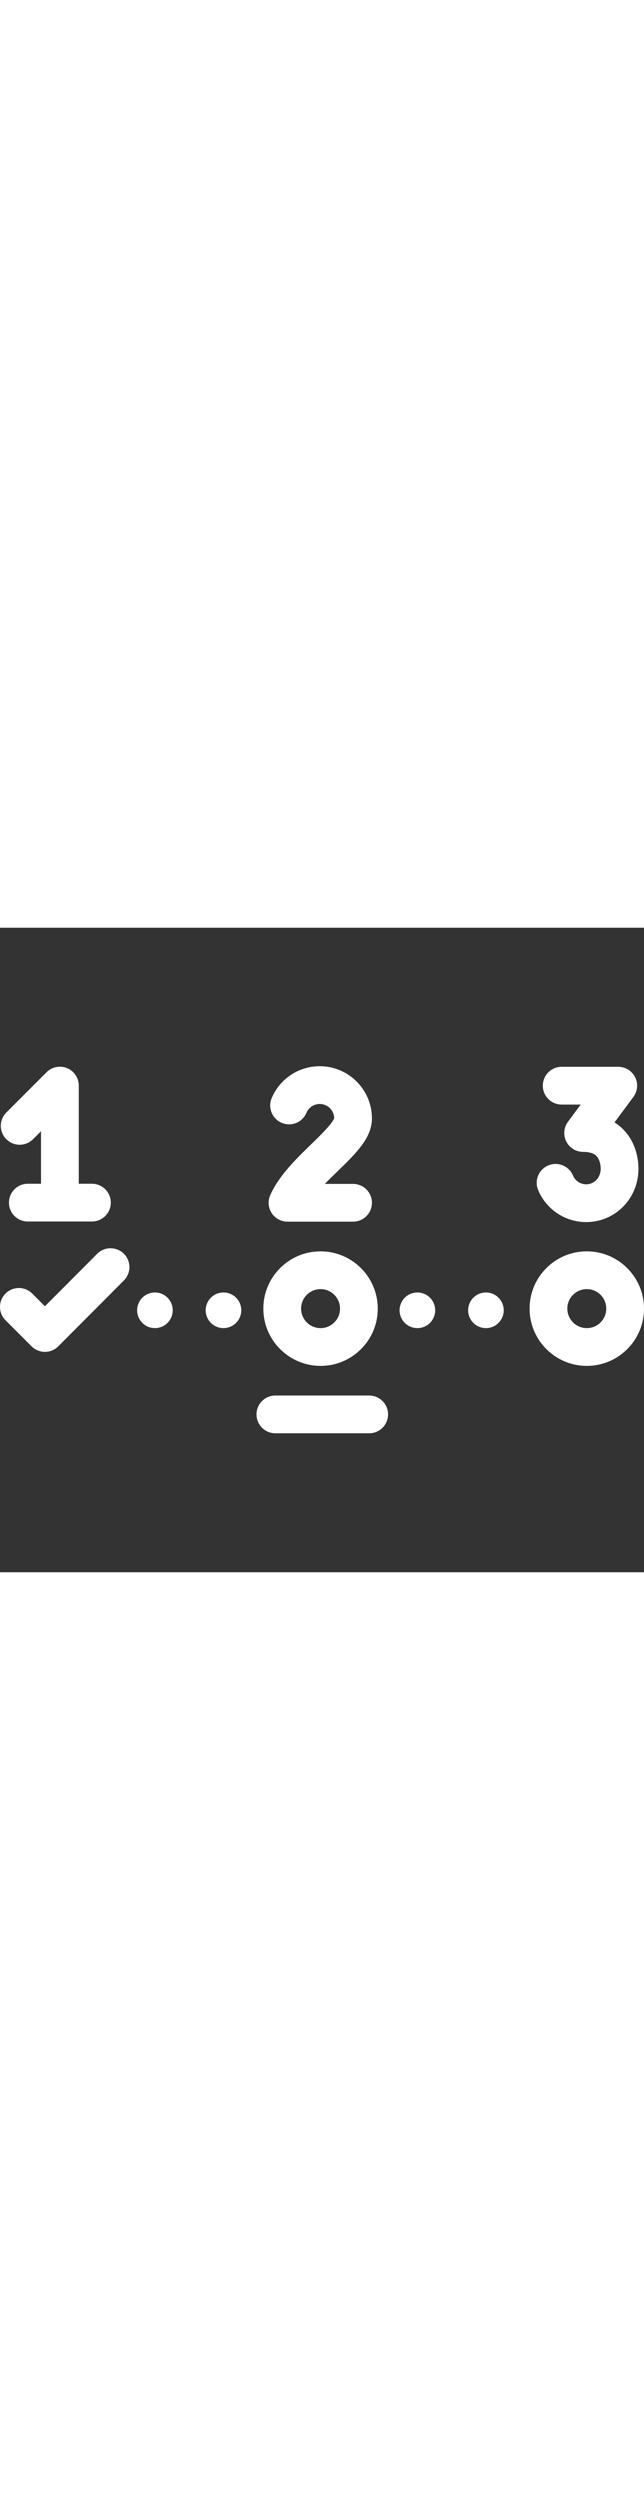 <svg height="512pt" viewBox="0 -110 512 512" width="132pt" fill="#fff" xmlns="http://www.w3.org/2000/svg"><rect x="0" y="-110" width="512" height="512" fill="#333333" stroke="none"/><path d="m247.336 62.09c-11.992 11.637-25.582 24.828-32.477 40.309-2.066 4.637-1.645 10.008 1.125 14.27 2.766 4.262 7.5 6.832 12.578 6.832h52.133c8.285 0 15-6.719 15-15 0-8.285-6.715-15-15-15h-22.441c3.277-3.383 6.695-6.703 9.977-9.883 14.738-14.305 27.469-26.66 27.469-42.125 0-22.879-18.613-41.492-41.488-41.492-16.719 0-31.715 9.949-38.207 25.352-3.219 7.633.359 16.43 7.992 19.648 7.637 3.223 16.434-.359 19.648-7.992 1.797-4.258 5.941-7.008 10.566-7.008 6.234 0 11.328 4.996 11.484 11.199-1.152 4.188-11.492 14.223-18.359 20.891zm0 0"/><path d="m26.258 57.996 6.352-6.355v41.738h-10.488c-8.285 0-15 6.715-15 15s6.715 15 15 15h50.969c8.281 0 15-6.715 15-15s-6.719-15-15-15h-10.48v-77.977c0-6.066-3.656-11.539-9.262-13.855-5.605-2.324-12.059-1.035-16.348 3.254l-31.965 31.992c-5.855 5.859-5.852 15.359.012 21.215 5.859 5.852 15.355 5.852 21.211-.012zm0 0"/><path d="m466.52 147.07c-12.148 0-23.57 4.734-32.16 13.328s-13.32 20.02-13.32 32.168c0 25.086 20.402 45.496 45.48 45.5 12.148 0 23.57-4.734 32.16-13.328 8.59-8.594 13.32-20.02 13.32-32.168 0-25.09-20.402-45.5-45.48-45.5zm10.945 56.461c-2.926 2.922-6.812 4.535-10.945 4.535-8.535 0-15.48-6.953-15.48-15.496 0-4.141 1.613-8.035 4.539-10.961 2.922-2.926 6.809-4.535 10.941-4.535 8.539 0 15.48 6.949 15.48 15.496 0 4.141-1.609 8.031-4.535 10.961zm0 0"/><path d="m254.852 238.066c12.148 0 23.57-4.734 32.16-13.328 8.59-8.594 13.316-20.016 13.316-32.168 0-25.086-20.402-45.496-45.477-45.496-.004 0 0 0-.004 0-12.148 0-23.57 4.73-32.16 13.328-8.586 8.59-13.316 20.016-13.316 32.168 0 25.086 20.402 45.496 45.48 45.496zm-10.945-56.457c2.922-2.926 6.812-4.539 10.945-4.539 8.535 0 15.477 6.953 15.477 15.5 0 4.141-1.609 8.031-4.535 10.957-2.926 2.926-6.809 4.539-10.941 4.539-8.539 0-15.48-6.953-15.48-15.5 0-4.141 1.609-8.031 4.535-10.957zm0 0"/><path d="m137.32 193.898c0-7.82-6.336-14.156-14.148-14.156-7.816 0-14.148 6.336-14.148 14.156 0 7.816 6.332 14.156 14.148 14.156 7.812 0 14.148-6.34 14.148-14.156zm0 0"/><path d="m191.82 193.898c0-7.82-6.332-14.156-14.145-14.156-7.816 0-14.148 6.336-14.148 14.156 0 7.816 6.332 14.156 14.148 14.156 7.812 0 14.145-6.34 14.145-14.156zm0 0"/><path d="m345.973 193.898c0-7.82-6.332-14.156-14.148-14.156-7.812 0-14.148 6.336-14.148 14.156 0 7.816 6.336 14.156 14.148 14.156 7.816 0 14.148-6.34 14.148-14.156zm0 0"/><path d="m400.477 193.898c0-7.82-6.332-14.156-14.148-14.156-7.812 0-14.148 6.336-14.148 14.156 0 7.816 6.336 14.156 14.148 14.156 7.816 0 14.148-6.34 14.148-14.156zm0 0"/><path d="m293.52 261.602h-74.59c-8.285 0-15 6.715-15 15 0 8.285 6.715 15 15 15h74.59c8.285 0 15-6.715 15-15 0-8.285-6.715-15-15-15zm0 0"/><path d="m77.27 149.012-41.566 41.688-10.094-10.098c-5.855-5.863-15.352-5.863-21.211-.008-5.863 5.855-5.863 15.352-.008 21.211l20.715 20.727c2.812 2.816 6.629 4.398 10.609 4.398h.008c3.98 0 7.801-1.586 10.613-4.406l52.176-52.328c5.852-5.867 5.836-15.363-.031-21.211-5.863-5.852-15.363-5.836-21.211.027zm0 0"/><path d="m466.082 123.832c22.613 0 40.836-18.039 41.484-41.07.164-5.883-.66-20.82-11.879-32.359-1.84-1.895-4.195-3.91-7.145-5.75l15.027-20.242c3.379-4.551 3.906-10.621 1.359-15.684-2.547-5.062-7.734-8.258-13.402-8.258h-44.973c-8.285 0-15 6.715-15 15s6.715 15 15 15h15.156l-10.145 13.66c-3.379 4.551-3.906 10.617-1.355 15.684 2.547 5.062 7.73 8.258 13.398 8.258 4.918 0 8.477 1.094 10.57 3.246 2.652 2.73 3.488 7.418 3.398 10.605-.188 6.68-5.238 11.91-11.496 11.91-4.621 0-8.766-2.75-10.562-7.004-3.215-7.637-12.016-11.215-19.648-7.996-7.633 3.219-11.211 12.016-7.992 19.648 6.492 15.402 21.488 25.352 38.203 25.352zm0 0"/></svg>